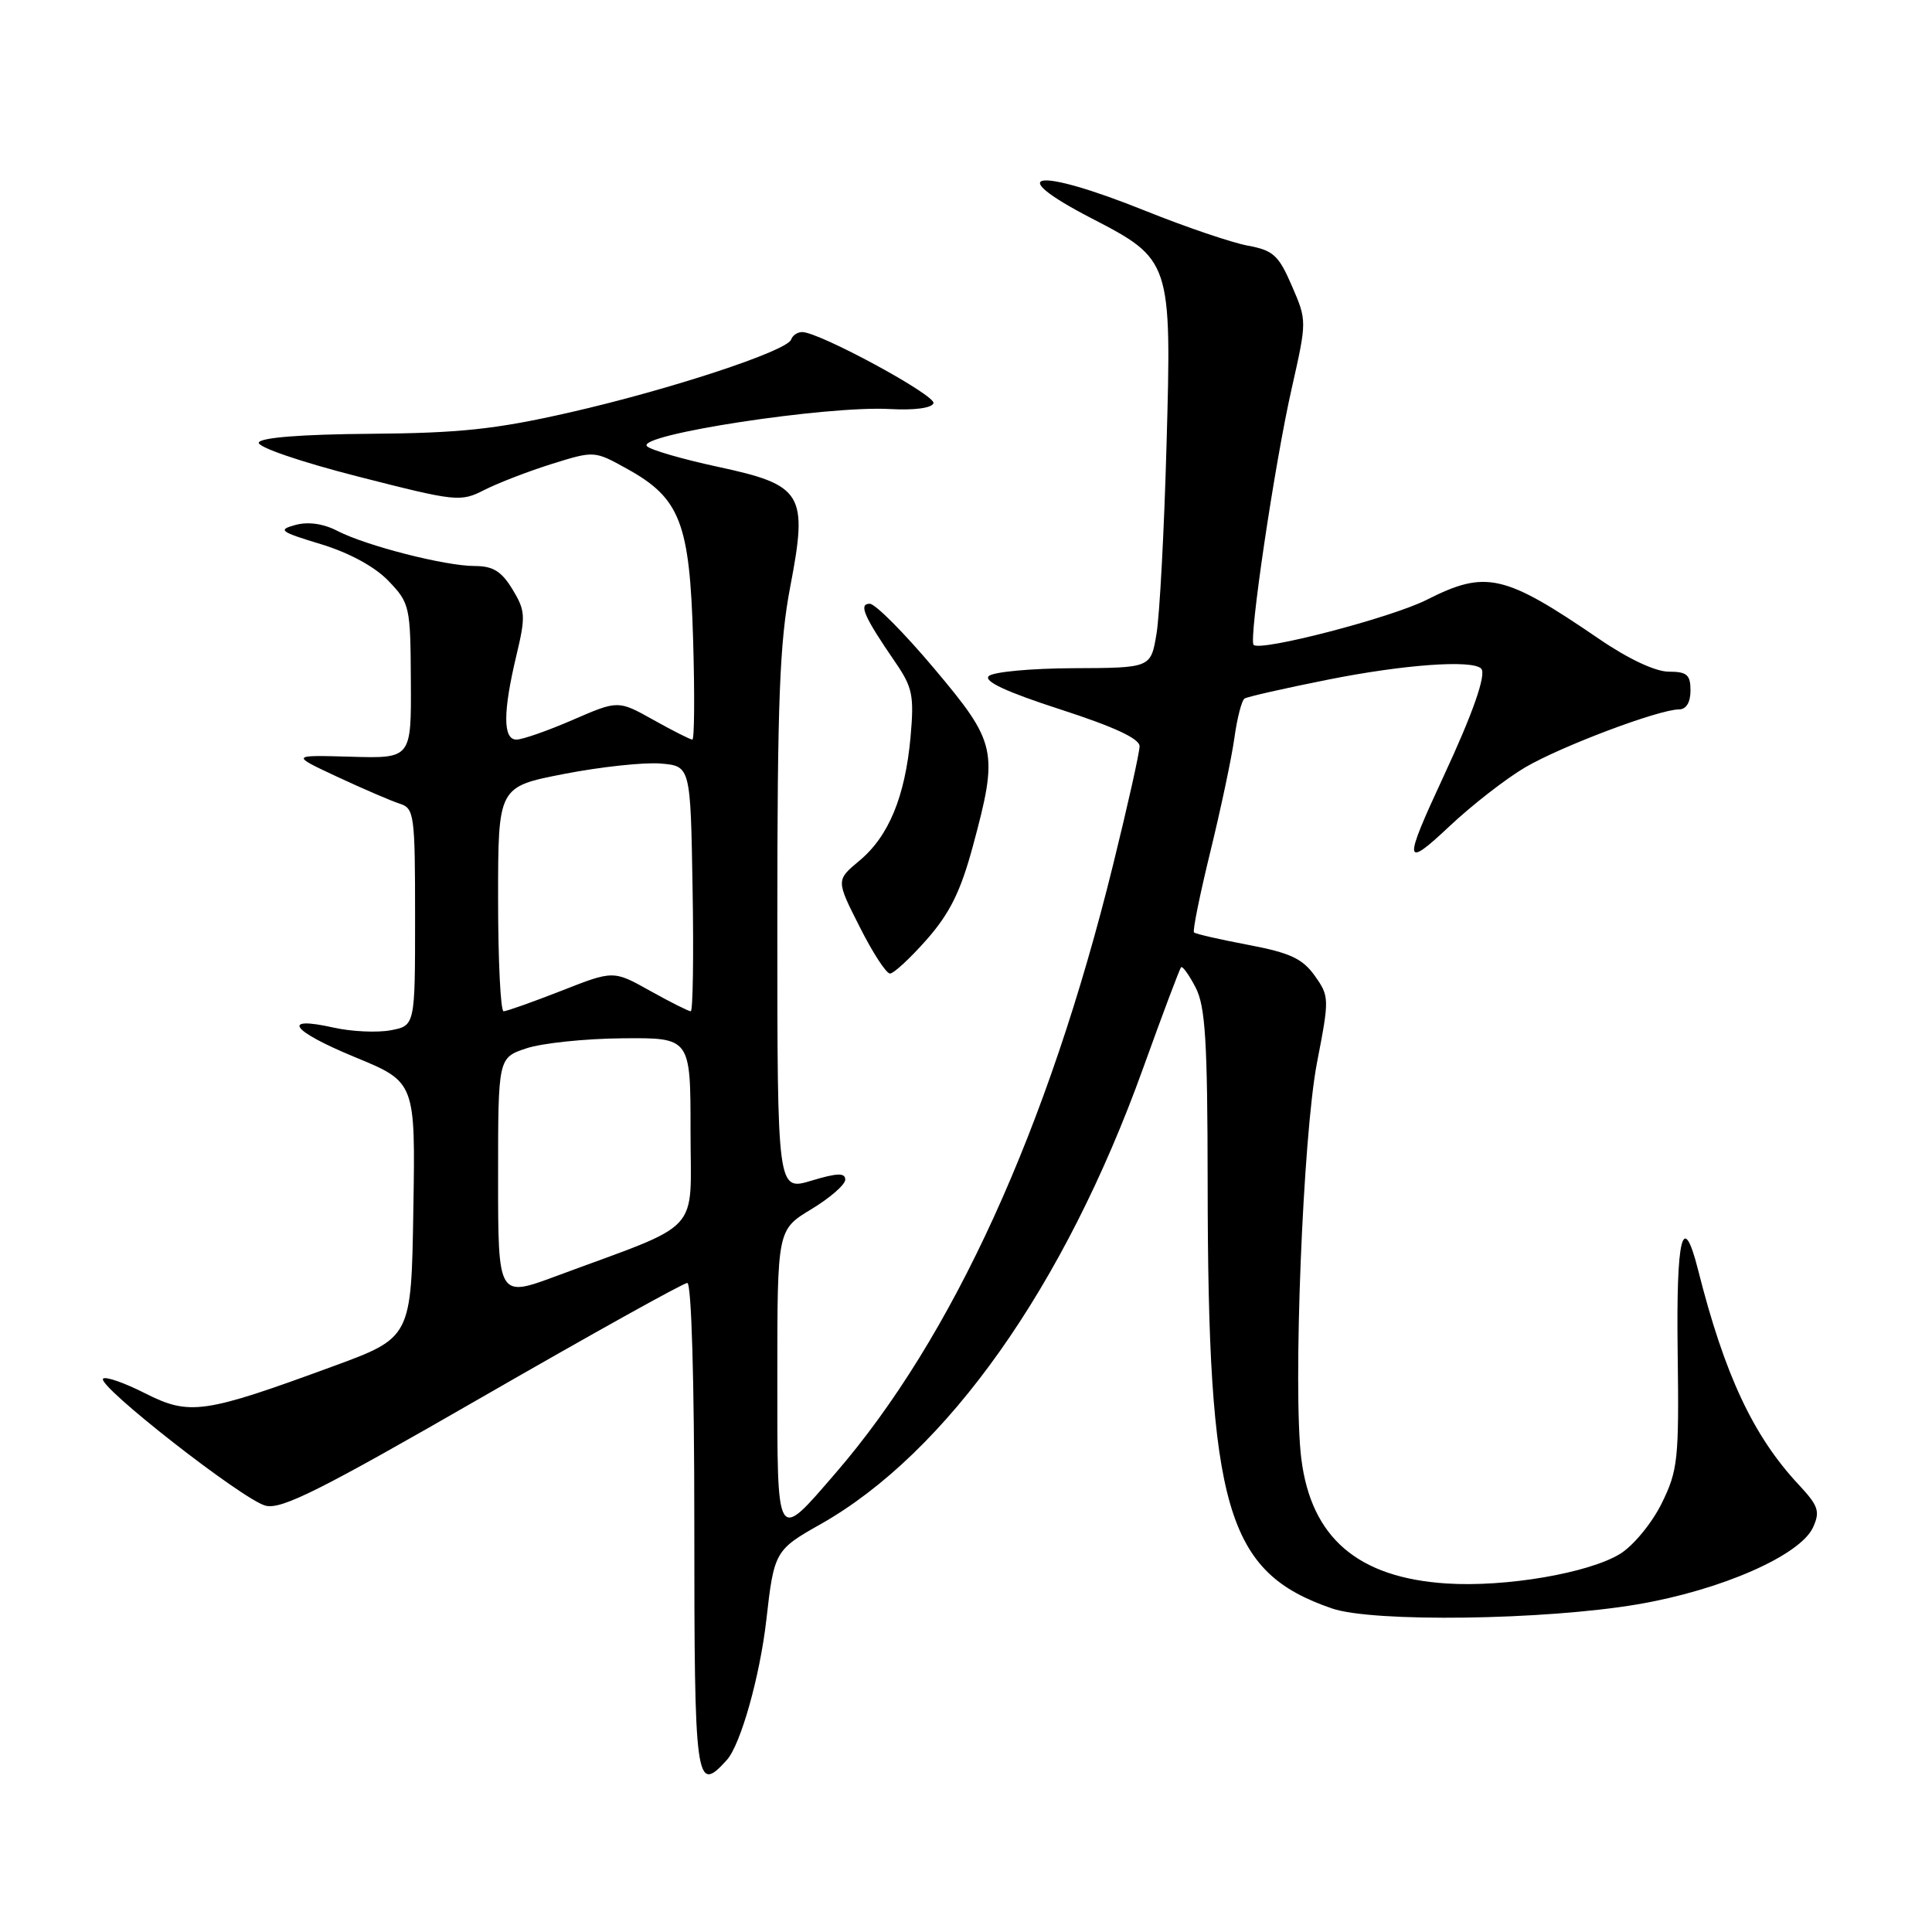<?xml version="1.0" encoding="UTF-8" standalone="no"?>
<!DOCTYPE svg PUBLIC "-//W3C//DTD SVG 1.1//EN" "http://www.w3.org/Graphics/SVG/1.1/DTD/svg11.dtd" >
<svg xmlns="http://www.w3.org/2000/svg" xmlns:xlink="http://www.w3.org/1999/xlink" version="1.1" viewBox="0 0 256 256">
 <g >
 <path fill="currentColor"
d=" M 96.30 233.22 C 98.14 231.19 100.70 222.09 101.55 214.59 C 102.56 205.63 102.71 205.35 108.70 201.98 C 125.47 192.51 141.06 170.48 151.48 141.51 C 154.05 134.37 156.31 128.36 156.50 128.17 C 156.69 127.97 157.56 129.18 158.43 130.86 C 159.72 133.36 160.00 137.94 160.02 156.70 C 160.05 199.95 162.50 208.32 176.50 213.13 C 181.92 214.99 204.68 214.68 217.00 212.58 C 228.06 210.70 238.54 206.10 240.24 202.38 C 241.20 200.26 240.95 199.53 238.33 196.72 C 232.31 190.28 228.51 182.16 225.00 168.25 C 222.97 160.24 222.09 163.85 222.30 179.25 C 222.49 193.41 222.33 194.84 220.18 199.21 C 218.89 201.82 216.44 204.80 214.68 205.89 C 210.54 208.44 199.52 210.33 191.69 209.82 C 179.91 209.06 173.74 203.76 172.43 193.29 C 171.30 184.23 172.64 150.49 174.51 140.80 C 176.16 132.30 176.15 132.02 174.21 129.29 C 172.59 127.02 170.94 126.25 165.40 125.20 C 161.65 124.49 158.41 123.75 158.21 123.55 C 158.01 123.35 158.99 118.53 160.38 112.84 C 161.77 107.15 163.21 100.36 163.57 97.74 C 163.93 95.12 164.54 92.79 164.91 92.56 C 165.29 92.32 170.23 91.20 175.90 90.07 C 185.94 88.06 195.06 87.39 196.26 88.59 C 196.99 89.32 195.18 94.50 191.22 103.00 C 185.90 114.44 186.00 115.19 192.12 109.43 C 195.08 106.65 199.57 103.16 202.11 101.67 C 206.89 98.87 219.83 94.00 222.48 94.00 C 223.43 94.00 224.00 93.07 224.00 91.50 C 224.00 89.41 223.53 89.00 221.12 89.00 C 219.36 89.00 215.75 87.31 211.87 84.65 C 199.30 76.06 196.88 75.51 189.04 79.48 C 184.36 81.85 167.03 86.36 166.11 85.45 C 165.44 84.77 168.88 61.53 171.15 51.50 C 173.18 42.50 173.18 42.50 171.18 37.88 C 169.43 33.82 168.71 33.17 165.34 32.55 C 163.23 32.16 157.10 30.08 151.73 27.92 C 137.26 22.11 132.70 22.75 144.62 28.92 C 155.18 34.38 155.26 34.62 154.57 59.00 C 154.26 70.28 153.66 81.53 153.24 84.00 C 152.49 88.50 152.49 88.50 142.26 88.54 C 136.63 88.56 131.57 89.03 131.01 89.59 C 130.32 90.28 133.40 91.70 140.50 94.00 C 147.61 96.30 151.00 97.87 151.00 98.88 C 151.00 99.70 149.42 106.77 147.49 114.59 C 138.88 149.52 126.24 177.23 110.73 195.18 C 102.79 204.37 103.00 204.71 103.00 182.44 C 103.00 162.95 103.00 162.95 107.50 160.23 C 109.97 158.74 112.00 156.97 112.00 156.31 C 112.00 155.38 110.94 155.41 107.50 156.45 C 103.00 157.80 103.00 157.80 103.00 122.24 C 103.00 92.83 103.30 85.13 104.71 77.75 C 107.08 65.38 106.42 64.28 95.06 61.84 C 90.42 60.84 86.22 59.62 85.73 59.13 C 84.21 57.61 109.57 53.73 117.91 54.20 C 121.15 54.38 123.47 54.07 123.69 53.43 C 124.04 52.39 108.56 44.00 106.29 44.00 C 105.67 44.00 105.02 44.44 104.83 44.99 C 104.32 46.51 88.66 51.66 75.41 54.67 C 65.66 56.89 60.88 57.39 49.07 57.48 C 39.97 57.55 34.51 57.98 34.29 58.64 C 34.09 59.23 39.76 61.18 47.42 63.14 C 60.50 66.48 61.01 66.54 64.20 64.91 C 66.02 63.99 70.03 62.44 73.13 61.47 C 78.74 59.72 78.76 59.72 83.07 62.11 C 90.13 66.01 91.39 69.27 91.84 84.73 C 92.06 92.03 92.01 98.00 91.74 98.00 C 91.47 98.00 89.15 96.83 86.58 95.39 C 81.91 92.78 81.91 92.78 75.89 95.39 C 72.58 96.83 69.22 98.00 68.43 98.00 C 66.63 98.00 66.63 94.36 68.43 86.83 C 69.67 81.64 69.62 80.91 67.90 78.08 C 66.45 75.70 65.32 75.00 62.91 75.00 C 58.99 75.00 48.52 72.32 44.69 70.34 C 42.84 69.38 40.82 69.10 39.14 69.56 C 36.76 70.21 37.09 70.46 42.54 72.11 C 46.30 73.26 49.67 75.09 51.48 76.98 C 54.30 79.92 54.39 80.35 54.44 90.26 C 54.50 100.50 54.50 100.50 46.50 100.27 C 38.50 100.04 38.50 100.04 44.71 102.94 C 48.12 104.53 51.84 106.13 52.96 106.49 C 54.89 107.10 55.00 107.91 55.00 121.52 C 55.00 135.91 55.00 135.91 51.75 136.52 C 49.96 136.85 46.58 136.69 44.24 136.17 C 37.12 134.57 38.56 136.58 47.04 140.08 C 55.05 143.38 55.05 143.38 54.77 160.31 C 54.50 177.24 54.50 177.24 44.11 181.05 C 27.02 187.33 25.12 187.60 19.23 184.62 C 16.49 183.23 13.98 182.35 13.66 182.68 C 12.77 183.56 32.21 198.76 35.19 199.51 C 37.32 200.05 42.48 197.45 63.96 185.08 C 78.36 176.79 90.55 170.00 91.07 170.00 C 91.62 170.00 92.00 182.82 92.00 201.83 C 92.00 236.42 92.18 237.77 96.30 233.22 Z  M 122.81 124.48 C 125.85 121.02 127.29 118.11 128.90 112.16 C 132.32 99.49 132.10 98.47 123.78 88.58 C 119.81 83.86 115.97 80.00 115.25 80.00 C 113.73 80.00 114.47 81.69 118.66 87.79 C 120.92 91.09 121.14 92.19 120.65 97.68 C 119.93 105.56 117.76 110.83 113.86 114.06 C 110.78 116.63 110.78 116.63 113.91 122.81 C 115.62 126.22 117.43 129.00 117.93 129.00 C 118.42 129.00 120.62 126.96 122.81 124.48 Z  M 66.00 156.05 C 66.00 140.16 66.00 140.16 69.75 138.91 C 71.81 138.22 77.55 137.62 82.50 137.58 C 91.50 137.50 91.50 137.50 91.50 149.87 C 91.50 163.80 93.35 161.80 73.75 169.07 C 66.00 171.95 66.00 171.95 66.00 156.05 Z  M 66.00 119.12 C 66.00 104.25 66.00 104.25 74.75 102.55 C 79.56 101.61 85.30 101.00 87.50 101.17 C 91.50 101.50 91.50 101.50 91.77 117.75 C 91.93 126.69 91.81 134.00 91.53 134.00 C 91.24 134.00 88.81 132.78 86.14 131.29 C 81.28 128.57 81.28 128.57 74.37 131.29 C 70.56 132.78 67.12 134.00 66.73 134.00 C 66.33 134.00 66.00 127.31 66.00 119.12 Z "/>
</g>
</svg>
